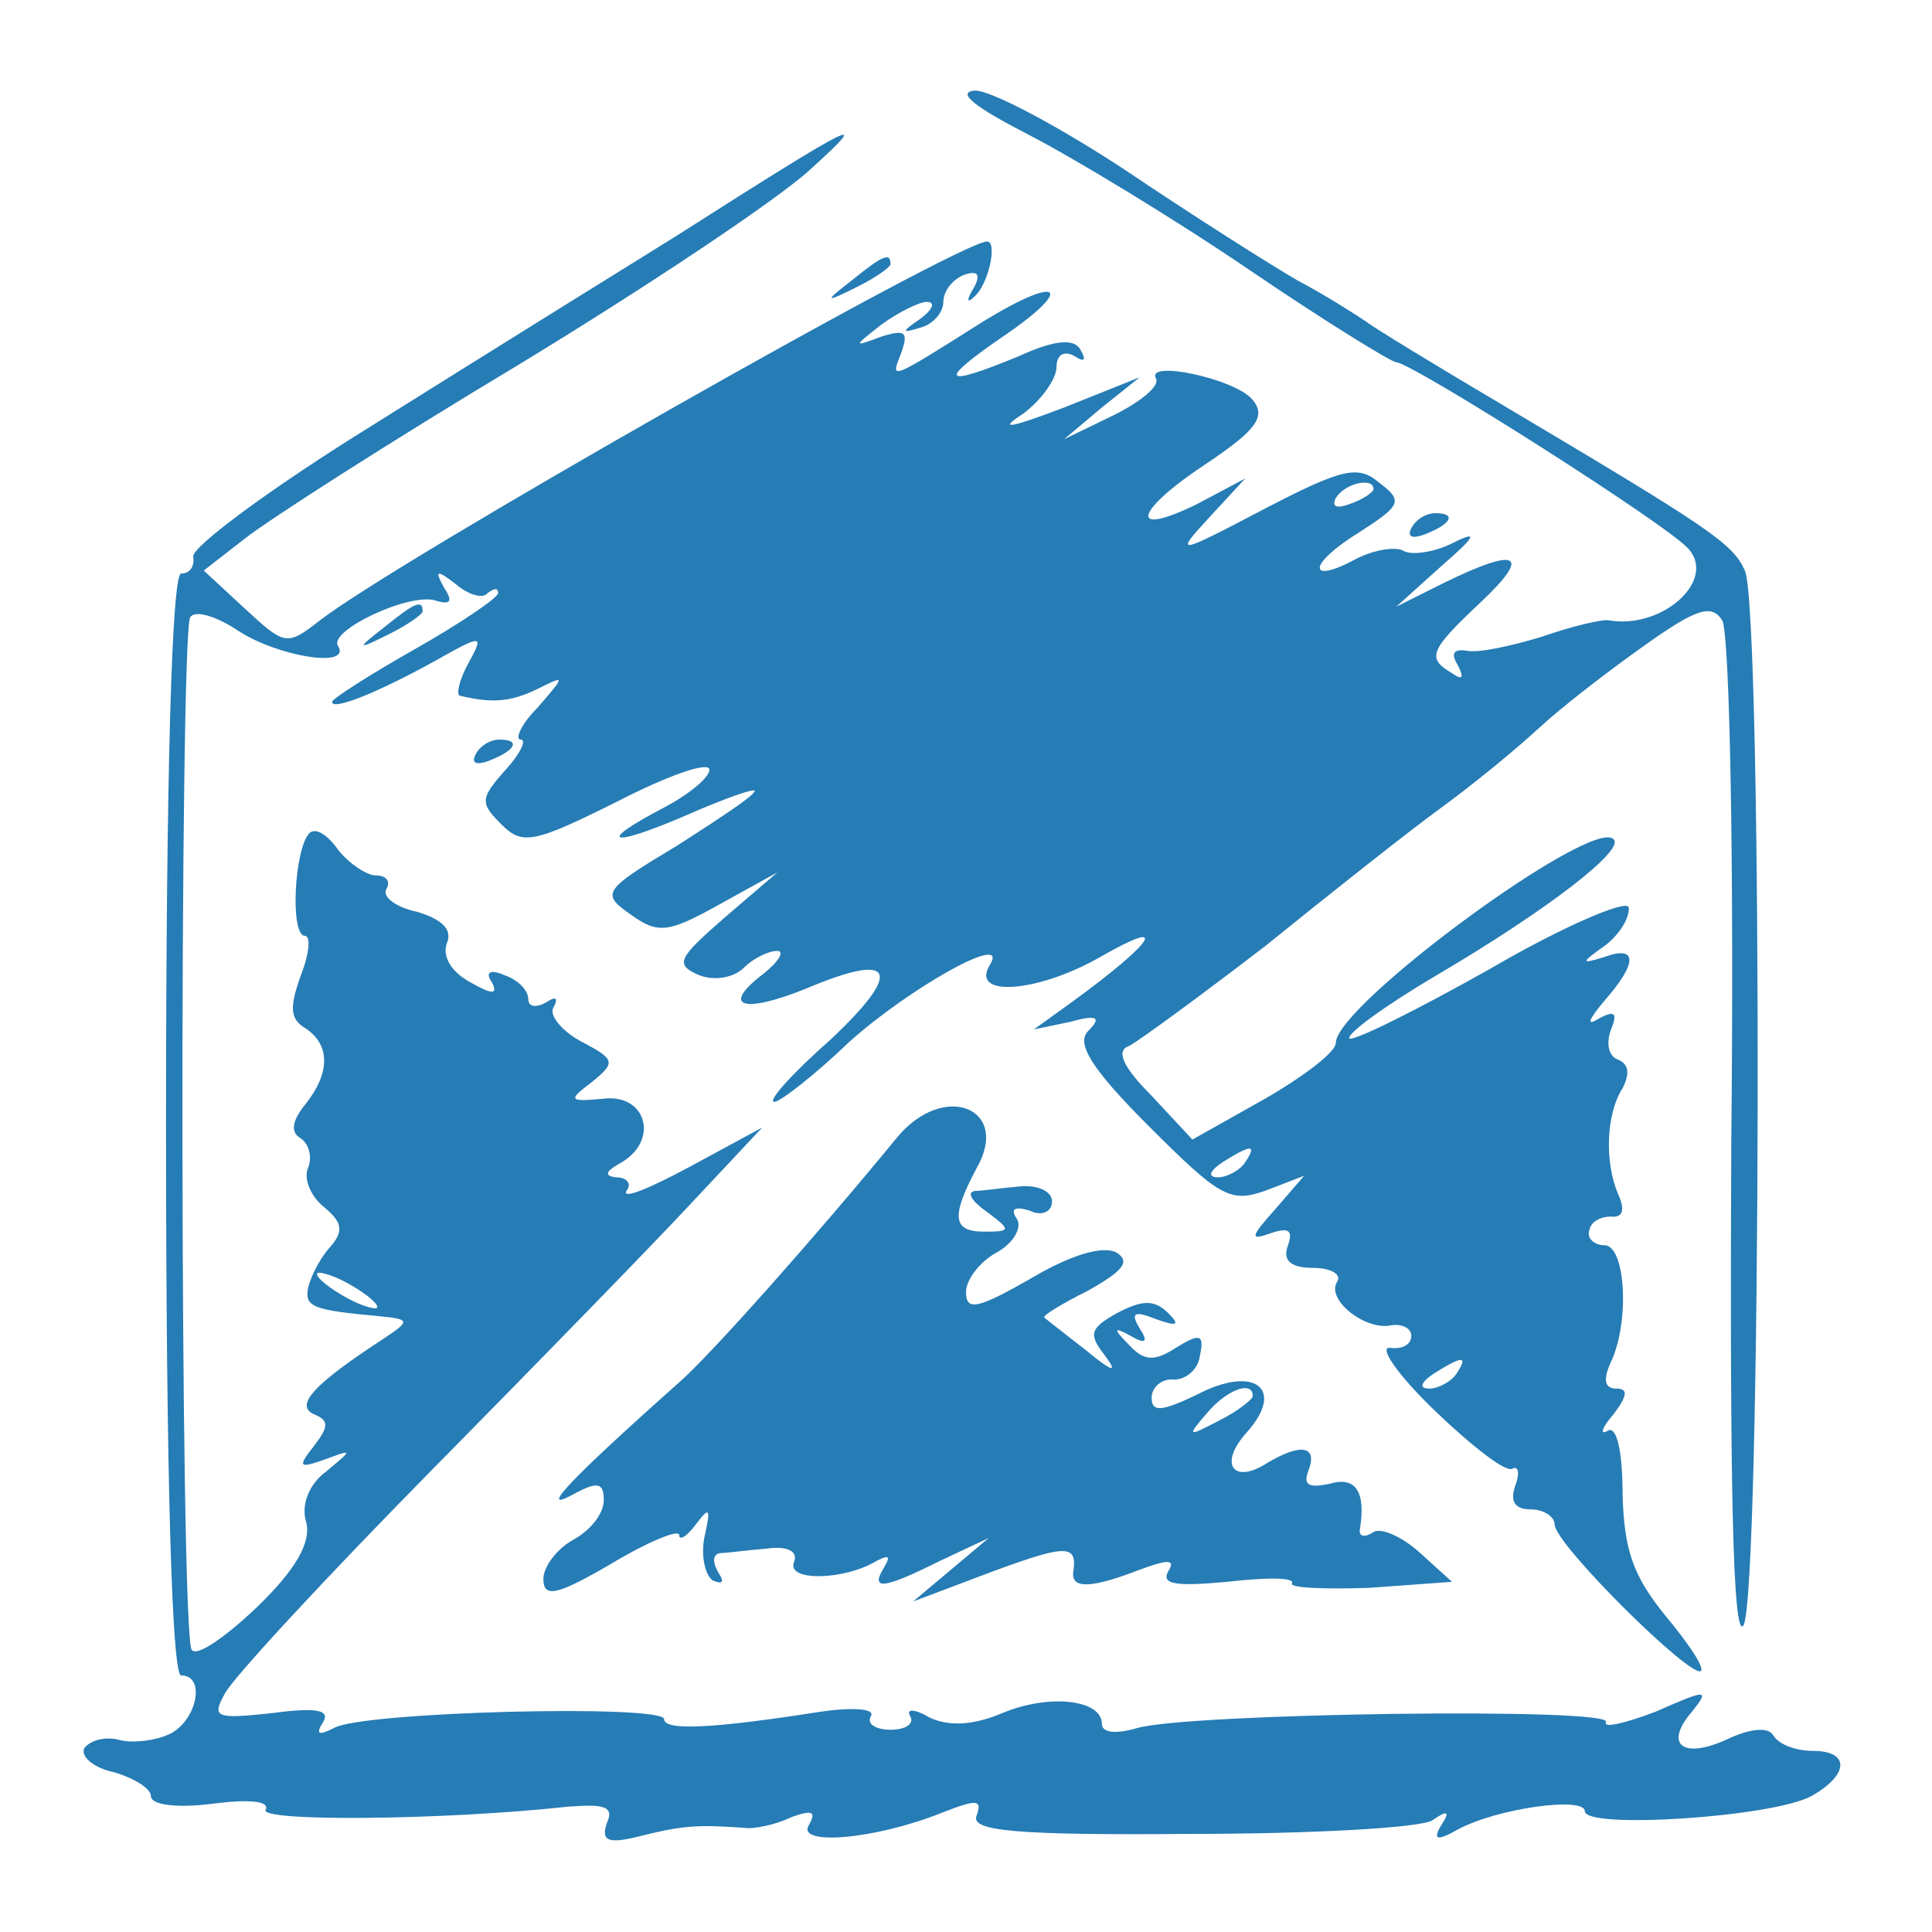 <?xml version="1.0" standalone="no"?>
<!DOCTYPE svg PUBLIC "-//W3C//DTD SVG 20010904//EN"
 "http://www.w3.org/TR/2001/REC-SVG-20010904/DTD/svg10.dtd">
<svg version="1.0" xmlns="http://www.w3.org/2000/svg"
 width="128pt" height="128pt" viewBox="0 0 128 128"
 preserveAspectRatio="xMidYMid meet">

<g transform="translate(0,128) scale(0.1,-0.1)"
fill="#267cb5" stroke="none">
<path d="M681 1191 c31 -16 97 -56 147 -90 50 -34 94 -61 97 -61 10 0 182
-109 194 -124 18 -21 -18 -53 -53 -47 -4 1 -25 -4 -45 -11 -20 -6 -42 -11 -50
-9 -8 1 -10 -2 -5 -10 4 -8 3 -10 -4 -5 -17 10 -15 15 19 47 34 32 25 37 -24
13 l-32 -16 30 27 c23 20 25 24 7 15 -12 -6 -27 -8 -32 -5 -5 3 -19 1 -31 -5
-33 -18 -33 -4 1 17 28 18 30 21 14 33 -14 12 -24 10 -76 -17 -59 -31 -60 -31
-37 -6 l24 26 -32 -17 c-47 -23 -41 -4 8 28 31 21 38 30 29 41 -11 14 -72 27
-64 14 2 -5 -10 -15 -28 -24 l-33 -16 25 21 25 20 -50 -20 c-37 -14 -44 -15
-27 -4 12 9 22 23 22 31 0 8 5 11 12 7 6 -4 8 -3 4 4 -4 8 -17 7 -41 -4 -51
-21 -54 -17 -12 12 49 33 41 43 -10 12 -65 -41 -63 -40 -56 -22 5 14 3 16 -13
11 -19 -7 -19 -7 0 8 11 8 25 15 30 15 6 0 4 -5 -4 -11 -13 -9 -13 -10 0 -6 8
2 15 10 15 17 0 7 6 15 14 18 9 3 11 0 6 -9 -5 -8 -4 -10 0 -6 10 8 16 37 9
37 -19 0 -392 -212 -442 -251 -22 -17 -23 -17 -50 8 l-27 25 27 21 c15 12 96
64 181 115 84 51 171 109 193 129 42 38 35 35 -89 -44 -42 -26 -132 -82 -199
-124 -68 -42 -122 -82 -120 -88 1 -6 -2 -11 -8 -11 -6 0 -10 -128 -10 -365 0
-237 4 -365 10 -365 16 0 11 -28 -6 -38 -9 -5 -25 -7 -34 -5 -10 3 -20 0 -24
-5 -3 -5 5 -13 19 -16 14 -4 25 -11 25 -16 0 -6 18 -8 41 -5 23 3 38 2 35 -4
-5 -8 117 -7 200 2 25 2 31 0 26 -11 -4 -12 1 -14 24 -8 28 7 39 7 67 5 6 -1
21 2 31 7 14 5 17 4 12 -5 -9 -14 43 -10 88 8 23 9 27 9 23 -2 -4 -10 25 -13
142 -12 80 0 152 4 160 9 10 7 12 6 6 -3 -6 -10 -3 -11 11 -3 26 14 84 22 84
12 0 -12 124 -4 150 10 25 14 26 30 1 30 -11 0 -22 4 -26 10 -3 6 -15 5 -30
-2 -30 -14 -43 -4 -24 18 12 15 10 15 -24 0 -21 -8 -35 -11 -33 -7 7 10 -279
6 -311 -4 -14 -4 -23 -3 -23 3 0 16 -35 20 -66 7 -19 -8 -35 -9 -48 -3 -10 6
-16 6 -13 1 3 -5 -3 -9 -13 -9 -10 0 -16 4 -13 9 3 5 -12 6 -33 3 -70 -11
-104 -13 -104 -5 0 10 -202 5 -219 -6 -10 -5 -12 -4 -7 4 5 8 -4 10 -34 6 -37
-4 -40 -3 -31 13 5 10 67 77 138 149 70 71 148 151 173 178 l45 48 -48 -26
c-26 -14 -45 -22 -42 -16 4 5 0 9 -7 9 -8 1 -7 4 4 10 25 15 16 46 -13 42 -22
-2 -23 -1 -7 11 16 13 16 15 -7 27 -13 7 -22 18 -18 23 3 6 1 7 -5 3 -7 -4
-12 -3 -12 2 0 6 -7 13 -16 16 -9 4 -13 2 -8 -5 4 -8 0 -8 -14 0 -13 7 -19 17
-16 26 4 9 -3 16 -20 21 -14 3 -23 10 -20 15 3 5 0 9 -7 9 -6 0 -18 8 -25 17
-7 10 -15 15 -19 11 -10 -10 -13 -68 -3 -68 4 0 3 -12 -3 -27 -7 -20 -7 -28 3
-34 17 -11 17 -30 0 -51 -8 -10 -10 -18 -3 -22 6 -4 8 -13 5 -20 -3 -7 2 -19
11 -26 12 -10 13 -16 3 -27 -7 -8 -13 -21 -14 -27 -2 -12 4 -14 47 -18 21 -2
21 -3 3 -15 -46 -30 -59 -44 -46 -50 10 -4 10 -8 0 -21 -11 -14 -10 -15 7 -9
19 7 19 7 1 -8 -11 -8 -17 -22 -13 -34 3 -13 -7 -31 -33 -56 -21 -20 -40 -33
-43 -28 -8 12 -8 673 -1 684 3 5 17 1 32 -9 26 -17 75 -25 66 -10 -7 10 48 36
65 30 10 -3 11 0 5 9 -6 11 -5 12 8 2 8 -7 18 -10 21 -6 4 3 7 4 7 0 0 -3 -25
-20 -55 -37 -30 -17 -55 -33 -55 -35 0 -6 30 6 68 27 32 18 33 18 22 -2 -6
-11 -8 -21 -5 -21 21 -5 33 -4 50 4 20 10 20 10 1 -12 -11 -11 -15 -21 -11
-21 4 0 0 -9 -10 -20 -17 -19 -17 -22 -3 -36 14 -14 21 -13 77 15 33 17 61 27
61 21 0 -5 -13 -16 -30 -25 -46 -24 -36 -27 15 -5 25 11 45 18 45 16 0 -3 -23
-18 -51 -36 -50 -30 -51 -32 -31 -46 18 -13 25 -12 59 7 l38 21 -35 -30 c-31
-27 -33 -31 -17 -38 10 -4 23 -2 30 5 6 6 16 11 22 11 5 0 1 -7 -9 -15 -29
-22 -14 -27 28 -10 59 25 65 12 16 -34 -25 -22 -42 -41 -37 -41 4 0 27 18 50
40 39 35 106 73 93 51 -14 -22 31 -19 73 5 47 27 36 10 -19 -30 l-25 -18 24 5
c18 5 21 3 12 -6 -8 -8 1 -24 40 -63 47 -47 54 -51 77 -43 l26 10 -19 -22
c-17 -19 -17 -21 -3 -16 12 4 15 2 11 -9 -3 -9 2 -14 17 -14 11 0 19 -4 16 -9
-8 -12 19 -33 36 -29 7 1 13 -2 13 -7 0 -6 -6 -9 -14 -8 -8 1 5 -18 30 -42 24
-23 47 -41 51 -38 4 2 5 -3 2 -11 -4 -11 0 -16 10 -16 9 0 16 -5 16 -10 0 -13
91 -103 97 -97 2 3 -9 19 -24 37 -21 26 -27 43 -28 80 0 29 -4 46 -10 42 -5
-3 -4 2 4 11 9 12 10 17 2 17 -8 0 -9 6 -4 17 13 27 10 78 -4 78 -7 0 -12 5
-10 10 1 6 8 9 14 9 8 -1 10 4 5 15 -9 21 -8 53 3 70 5 10 4 16 -3 19 -6 2 -8
10 -5 19 5 12 3 14 -8 8 -8 -5 -7 -1 4 12 22 25 22 37 0 29 -16 -5 -16 -4 1 8
10 8 16 19 15 25 -2 5 -44 -13 -92 -41 -48 -27 -90 -48 -93 -46 -2 3 24 22 58
42 73 43 125 83 117 90 -14 15 -184 -110 -184 -135 0 -6 -21 -22 -47 -37 l-48
-27 -27 29 c-19 19 -24 30 -15 33 6 3 47 33 90 66 42 34 95 76 117 92 22 16
51 40 65 53 14 13 45 37 69 54 35 25 45 28 52 17 5 -8 8 -164 6 -347 -1 -223
1 -328 8 -319 12 17 13 674 1 699 -8 18 -23 28 -161 110 -44 26 -85 51 -90 55
-6 4 -26 17 -45 27 -19 11 -71 44 -114 73 -44 29 -89 53 -100 53 -13 -1 0 -11
35 -29z m229 -235 c0 -2 -7 -7 -16 -10 -8 -3 -12 -2 -9 4 6 10 25 14 25 6z
m-85 -446 c-3 -5 -12 -10 -18 -10 -7 0 -6 4 3 10 19 12 23 12 15 0z m-575 -96
c0 -2 -9 0 -20 6 -11 6 -20 13 -20 16 0 2 9 0 20 -6 11 -6 20 -13 20 -16z
m715 -44 c-3 -5 -12 -10 -18 -10 -7 0 -6 4 3 10 19 12 23 12 15 0z"/>
<path d="M564 1094 c-18 -14 -18 -15 4 -4 12 6 22 13 22 15 0 8 -5 6 -26 -11z"/>
<path d="M935 930 c-3 -6 1 -7 9 -4 18 7 21 14 7 14 -6 0 -13 -4 -16 -10z"/>
<path d="M254 864 c-18 -14 -18 -15 4 -4 12 6 22 13 22 15 0 8 -5 6 -26 -11z"/>
<path d="M315 780 c-3 -6 1 -7 9 -4 18 7 21 14 7 14 -6 0 -13 -4 -16 -10z"/>
<path d="M594 526 c-55 -67 -122 -142 -142 -160 -73 -65 -95 -88 -74 -77 18
10 22 9 22 -3 0 -9 -9 -20 -20 -26 -11 -6 -20 -18 -20 -26 0 -13 9 -11 45 10
25 15 45 23 45 19 0 -4 5 -1 11 7 9 12 10 11 6 -7 -3 -13 0 -26 5 -30 7 -3 8
-1 4 5 -4 7 -4 12 1 13 4 0 18 2 31 3 14 2 21 -2 18 -9 -5 -13 34 -12 55 1 8
4 9 3 5 -4 -10 -16 -1 -15 37 4 l32 15 -25 -21 -25 -21 53 20 c49 18 56 18 53
-1 -1 -11 13 -10 44 2 19 7 24 7 19 -1 -5 -9 6 -10 39 -7 26 3 45 3 43 -1 -2
-3 21 -4 51 -3 l55 4 -21 19 c-12 11 -26 17 -31 14 -6 -4 -10 -3 -9 2 4 25 -3
35 -20 30 -14 -3 -18 -1 -14 9 6 16 -5 18 -27 5 -23 -15 -33 -1 -14 20 26 29
5 45 -33 25 -23 -11 -30 -12 -30 -2 0 7 7 13 15 12 8 0 16 7 17 16 3 14 0 15
-16 5 -14 -9 -21 -9 -31 2 -11 11 -10 12 1 6 10 -6 12 -4 6 5 -6 10 -4 12 11
6 14 -5 16 -4 8 4 -9 9 -17 9 -34 0 -18 -10 -19 -14 -8 -28 9 -12 5 -11 -12 3
-14 11 -27 21 -28 22 -2 1 11 9 29 18 23 13 28 19 19 25 -9 5 -30 -1 -57 -17
-35 -20 -43 -22 -43 -9 0 8 9 20 20 26 11 6 17 16 14 22 -5 7 -2 9 8 6 8 -4
15 -1 15 6 0 7 -10 11 -21 10 -12 -1 -25 -3 -30 -3 -6 -1 -2 -7 8 -14 16 -12
16 -13 -2 -13 -21 0 -22 10 -5 42 23 40 -22 58 -53 20z m236 -171 c0 -2 -10
-10 -22 -16 -21 -11 -22 -11 -9 4 13 16 31 23 31 12z"/>
</g>
</svg>
